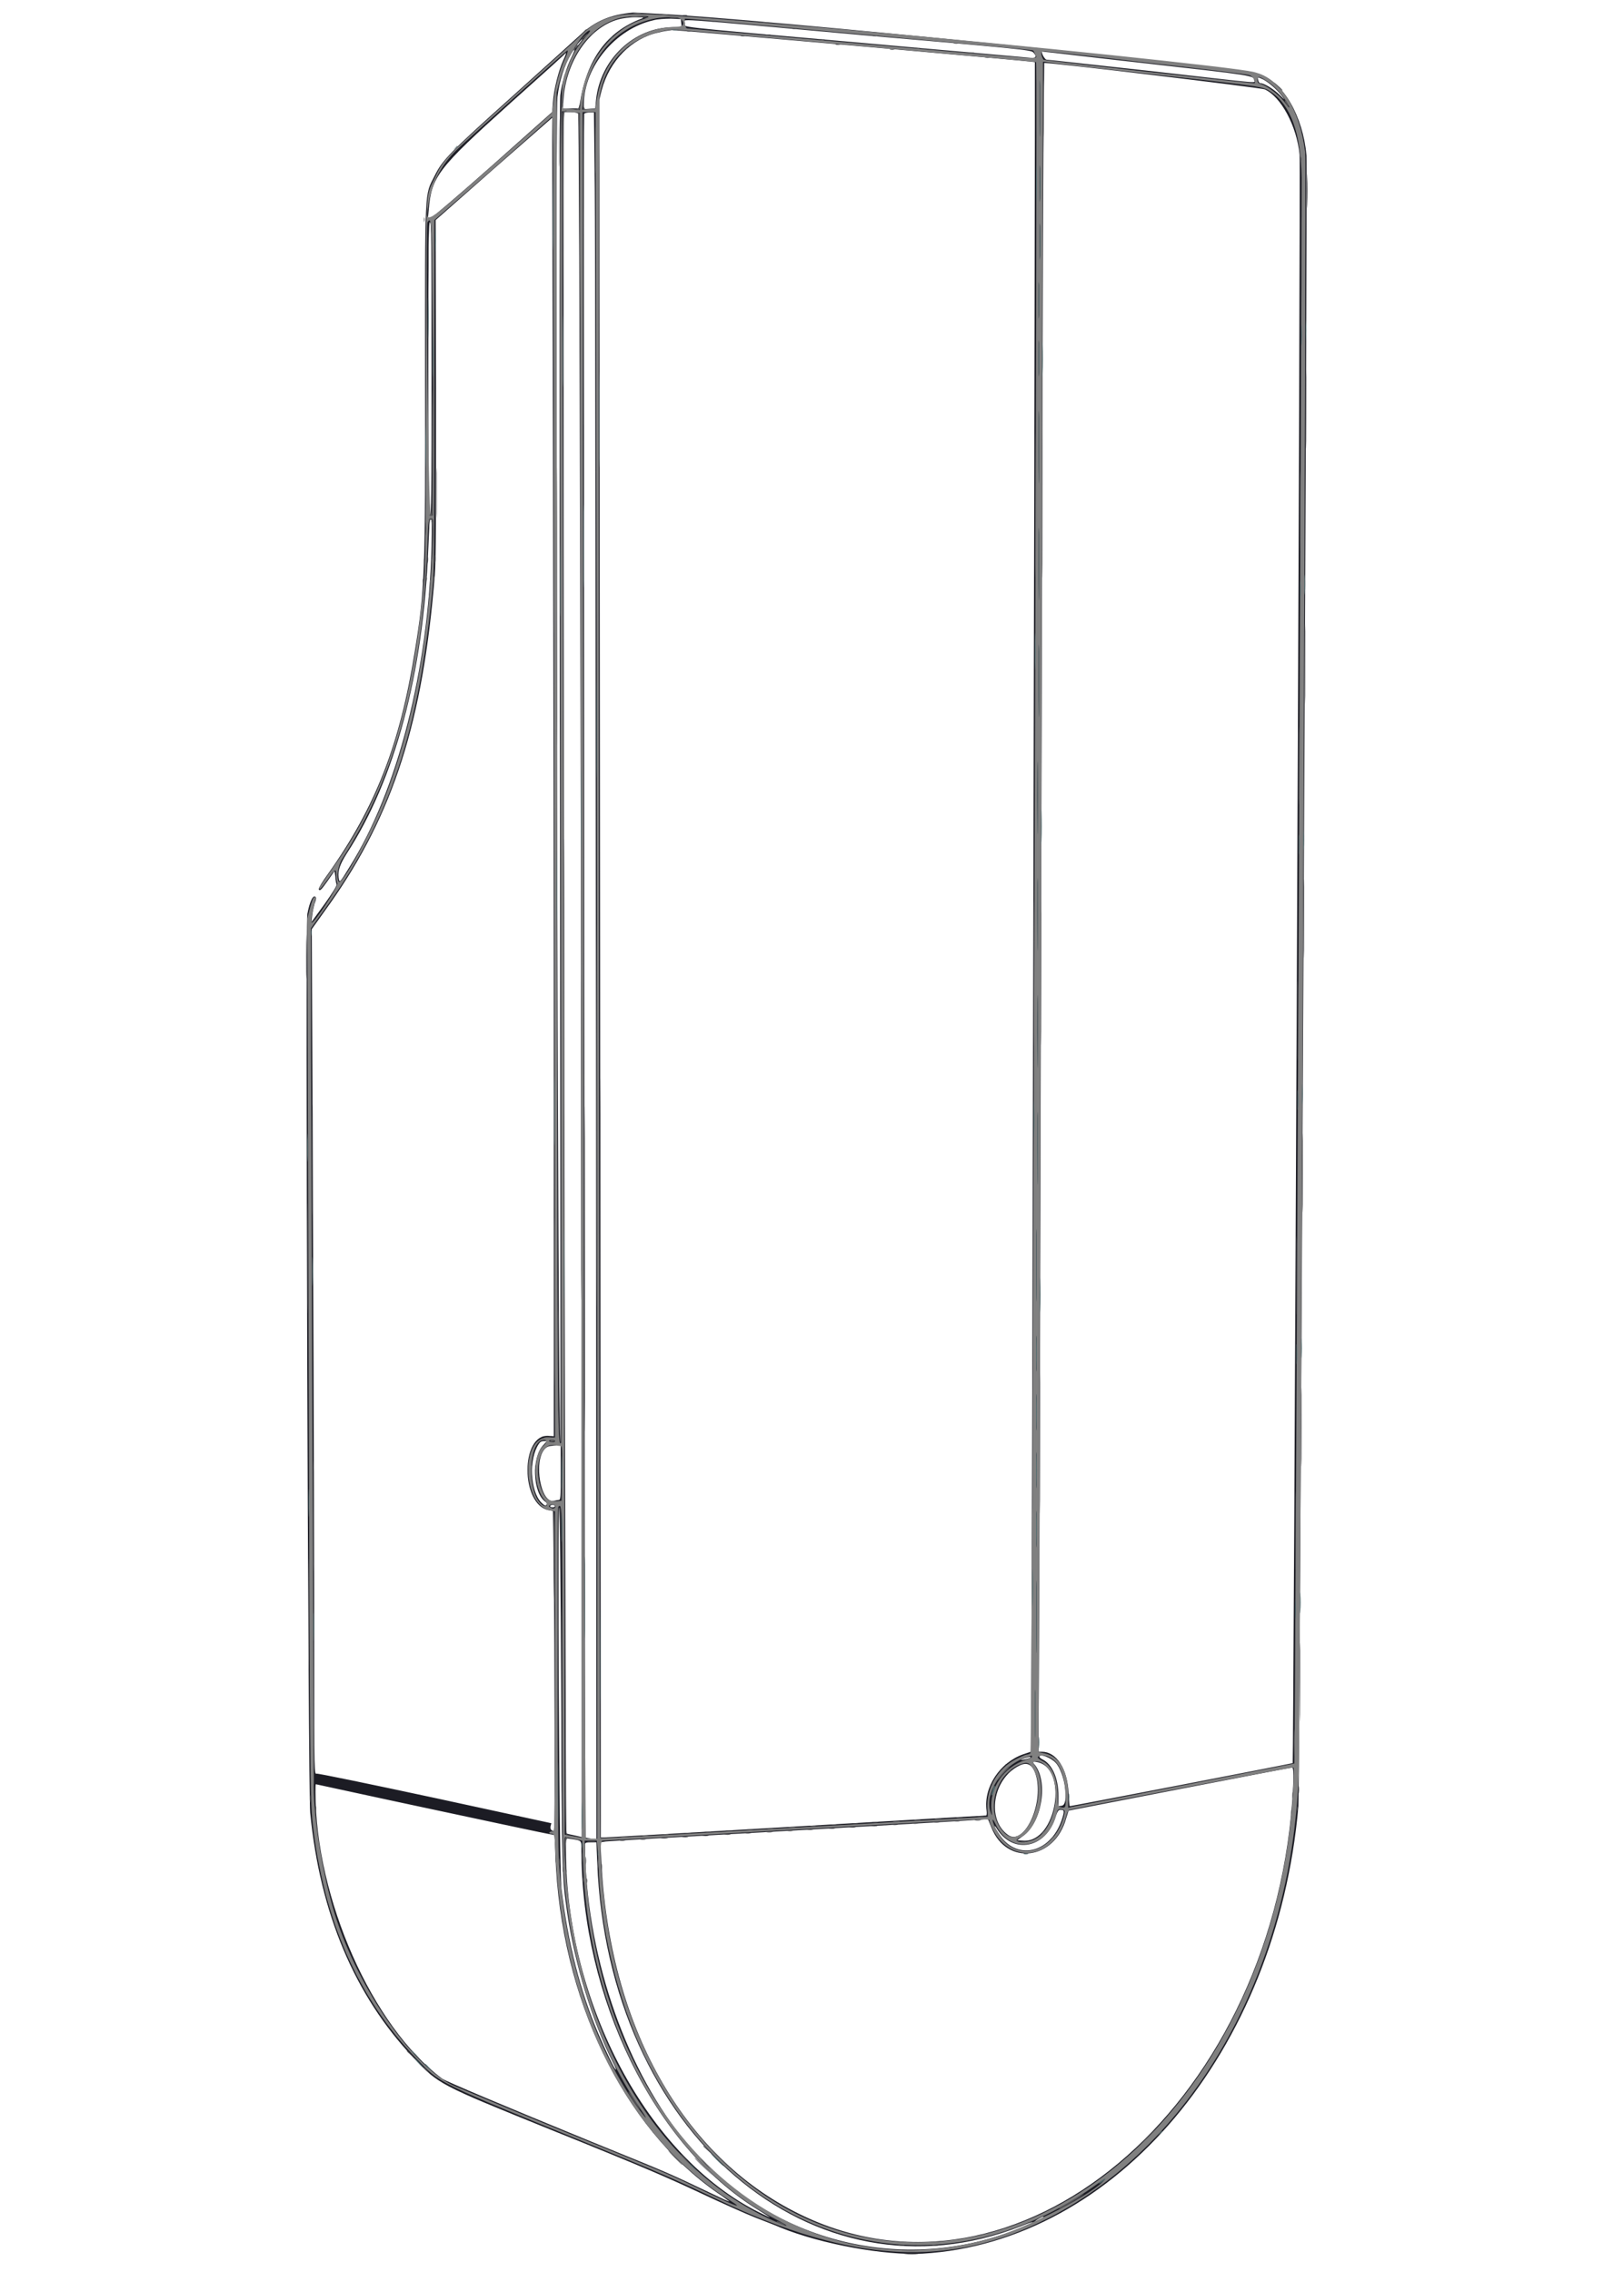 <?xml version="1.0" encoding="utf-8"?>
<!-- Generator: Adobe Illustrator 19.0.0, SVG Export Plug-In . SVG Version: 6.00 Build 0)  -->
<svg version="1.1" id="svg" xmlns="http://www.w3.org/2000/svg" xmlns:xlink="http://www.w3.org/1999/xlink" x="0px" y="0px"
	 viewBox="-105 117.5 400 559.5" style="enable-background:new -105 117.5 400 559.5;" xml:space="preserve">
<style type="text/css">
	.st0{fill:#1C1C24;}
	.st1{fill:#808080;}
	.st2{fill:#506C6F;}
	.st3{fill:#57575A;}
</style>
<g id="svgg">
	<path id="path0" class="st0" d="M57.1,120.9c24.5,1.2,143.2,13.1,148.1,14.8c5.9,2.1,10.7,10.3,11.6,20.1
		c0.3,3.5-1.7,402.4-2,406.6c-5.3,60.2-44.9,107.3-92.6,110.1c-9.2,0.5-24.8-2.3-34.9-6.4c-1.1-0.5-4-1.6-6.3-2.5
		c-2.3-0.9-8.3-3.6-13.2-5.9c-8.1-3.8-13.5-6.2-37.1-15.7C2.8,630.7,3.2,630.9-3.2,624.2c-14.4-15.2-23-35.5-25.4-60.3
		c-0.5-5.2-1.2-218.6-0.7-221.3c0.6-3.2,1.5-5,2.1-4.1c0.1,0.1,0,0.8-0.3,1.5c-0.2,0.7-0.5,2-0.6,2.9l-0.2,1.7l3.2-4.4
		c2-2.8,3.1-4.6,3-4.9c-0.1-0.3-0.3-1.1-0.3-1.9l-0.2-1.4l-1.6,2.3c-1.7,2.4-2,2.7-2.3,2.2c-0.1-0.2,0.9-1.9,2.3-3.8
		c11.7-16.5,17.7-31.8,21.4-55c2.4-14.8,2.6-18.9,2.5-67.4c0-47.7-0.2-44.4,2.4-49.6c1.9-3.8,3.6-5.6,19-19.4c8-7.2,15.5-14,16.6-15
		c3.8-3.6,7.6-5.2,13.2-5.7C51,120.6,53.8,120.7,57.1,120.9 M47.2,122.3c-7.1,2-12.7,10.2-13.4,19.5l-0.2,2.4h2h2l0.2-1.1
		c1.7-11,6.7-17.8,15.2-21C54.8,121.5,49.6,121.6,47.2,122.3 M55.9,122.5c-9.3,2.1-17,11.4-17.1,20.6l0,1.3l1.4-0.1l1.4-0.1l0.2-2
		c1-10.1,9.4-18,19-18h2.1l-0.1-1l-0.1-1l-2.5-0.1C58.8,122.1,56.9,122.2,55.9,122.5 M63.7,123.2c0,1.1-4.9,0.6,42.9,4.8
		c22.2,2,41,3.6,41.9,3.7c1.7,0.2,2-0.2,1-1.3c-0.5-0.6-3.4-0.9-42.6-4.3C58.3,121.7,63.7,122.1,63.7,123.2 M57.2,125.5
		c-6.6,1.4-12.1,7-14,14.2l-0.6,2.4l0.2,214L43,570h1c0.5,0,21.8-1.2,47.3-2.7c25.5-1.5,46.5-2.7,46.6-2.7c0.1,0,0.2-0.5,0.1-1.2
		c-0.8-5.8,3.3-11.9,9.1-13.9l1.8-0.6l0.1-11.4c0.2-32.9,1-404.6,0.9-404.7c-0.2-0.2-87.9-7.9-89.4-7.9
		C59.8,125,58.3,125.2,57.2,125.5 M37.9,127.6c-0.9,1-1.2,1.6-1.1,1.6c0.1,0,0.5-0.5,0.9-1C38.6,127.1,38.7,126.7,37.9,127.6
		 M35.7,130.7c-1.7,2.9-2.9,6.6-3.4,10.7c-0.6,4.7,0.1,331.8,0.7,331.2c0.1-0.1,0-74.2-0.1-164.8S32.8,142.2,33,141
		c0.3-2.9,1.5-6.9,2.8-9.5C36.9,129.2,36.9,128.8,35.7,130.7 M151.6,130.2c0,0.7,0.8,2,1.2,2c0.3,0,11.8,1.3,25.6,2.8
		c29.1,3.3,25.5,3,25.5,2.2c0-1.1-1-1.2-25.8-4c-13.5-1.5-25-2.9-25.5-2.9S151.6,130.1,151.6,130.2 M20.7,142.9
		C2.8,159,1.3,161,0.6,169.1l-0.2,2.2l0.8-0.2c0.4-0.1,7.3-6,15.3-13.1L31,145.1l0.2-2.5c0.2-3.1,1.4-7.7,2.5-10.2
		c0.5-1,0.8-1.9,0.7-1.9C34.3,130.7,28.2,136.2,20.7,142.9 M152,155.3c-0.1,12.3-0.3,86.1-0.5,164c-0.2,77.9-0.4,161.4-0.5,185.6
		l-0.2,44h0.8c3.6,0,6.3,4.1,6.6,10.2c0.1,1.8,0.2,3.2,0.3,3.2c0.4,0,54.8-10.5,54.9-10.6c0.2-0.2,2-393.9,1.7-396.1
		c-0.7-7.1-4.6-14.3-8.6-16.1c-1-0.4-51.7-6.5-54.3-6.5C152.2,133,152.1,143.1,152,155.3 M204.9,137.3c0.1,0.4,0.3,0.7,0.6,0.7
		c0.9,0,3.3,1.5,4.7,2.9c1.4,1.4,1.4,1.4,0.5,0.2c-1.3-1.7-3.1-3.2-4.5-4C204.7,136.4,204.7,136.4,204.9,137.3 M33.8,199.5
		c0,113.4,0.5,369.3,0.7,369.5c0.1,0.1,1,0.3,2,0.5l1.8,0.4l0-23.2c-0.1-216.9-0.6-401.1-0.9-401.3c-0.2-0.1-1.1-0.3-2-0.3l-1.6,0
		L33.8,199.5 M38.9,145.5c-0.2,0.3,0.1,424.2,0.3,424.5c0.1,0.1,0.7,0.2,1.4,0.3l1.3,0.1l-0.1-193.8c-0.1-106.6-0.2-202.3-0.3-212.6
		l-0.2-18.8h-1.1C39.7,145.2,39.1,145.3,38.9,145.5 M16.6,159.1L2.3,171.7l0.1,41.4c0,30.7,0,42.6-0.3,46
		c-2.9,36-10.2,58.8-25.8,80.9l-4.5,6.3l0.3,75.7c0.2,41.6,0.3,88.5,0.3,104.1c0,28.4,0,28.4,0.6,28.2c0.3-0.1,12.9,2.5,29.2,6
		l28.6,6.2l-0.2,0.8c-0.1,0.7,0.2,1.1,0.9,1.1c0.2,0,0.1-45.2-0.1-63.5l-0.2-15.3l-1.1-0.2c-6.9-1.4-6.9-18.8,0-18.3l1.3,0.1l0-79.2
		c0-43.6-0.1-116.7-0.2-162.4L31,146.5L16.6,159.1 M0.5,208.2c0,31.8,0.1,36,0.4,36s0.4-4.2,0.4-36s-0.1-36-0.4-36
		S0.5,176.4,0.5,208.2 M0.8,245.5c0,0-0.1,3.1-0.3,6.9c-1.2,31-8.2,57-20.1,75.3c-1.7,2.7-2.2,4.2-2,5.9c0.2,1.4,0.2,1.5,2.7-2.6
		C-7.1,312.2,0.5,282.6,1.3,252c0.1-4.9,0.1-6.6-0.2-6.6C1,245.4,0.8,245.5,0.8,245.5 M27.7,473.1c-2.5,3.7-2.1,11.6,0.6,14.4
		c0.8,0.8,1.1,0.9,1.3,0.6c0.2-0.3,0.1-0.5-0.3-0.8c-3.1-2.2-3.4-10.9-0.5-13.9l0.9-1h-0.8C28.4,472.4,28,472.6,27.7,473.1
		 M29.2,474.3c-2.9,3.1-1,13.7,2.3,12.8c0.3-0.1,0.9-0.2,1.1-0.2c0.5,0,0.5-0.5,0.5-6.7v-6.7h-1.6C30.2,473.6,29.8,473.7,29.2,474.3
		 M30.5,488.4c0,0.2,0.3,0.3,0.6,0.3c0.3,0,0.6-0.1,0.6-0.3c0-0.2-0.3-0.3-0.6-0.3C30.8,488.1,30.5,488.2,30.5,488.4 M32.8,488.7
		c-0.5,1-0.1,89.4,0.5,94c1.6,13.3,4.6,25.2,9.1,35.7c1.9,4.4,4,8.8,4.3,8.8c0.1,0-0.2-0.8-0.7-1.7c-5.2-10.4-9.4-24.2-11.3-37
		c-1.3-9.1-1.3-9.1-1.5-55.5C33.1,508.4,32.9,488.5,32.8,488.7 M151,550.1c0,0.2,0.4,0.5,0.8,0.7c2.4,1.2,3.9,4.7,3.9,9v2.5l0.8-0.1
		c1.9-0.2,0.8-8.2-1.5-10.6C153.8,550.3,151,549.3,151,550.1 M147.4,550.5c-0.5,0.2-0.9,0.3-0.9,0.4c0.2,0.1,2.3-0.4,2.3-0.6
		C148.9,550.1,148.6,550.1,147.4,550.5 M149.7,551.9c3.6,4.1,2,14.5-2.8,17.8l-1.4,1l1.6,0.1c8.2,0.5,11.2-18.2,3.1-19.4l-1.1-0.2
		L149.7,551.9 M146.1,552.3c-6.6,3.2-8.2,13.3-2.8,17.1c3.7,2.6,8.4-6.5,7.1-13.7C149.7,552.3,148.3,551.2,146.1,552.3 M185.5,558.1
		c-15,2.9-27.3,5.3-27.3,5.3c0,0-0.3,0.9-0.6,1.9c-2.8,10.3-14.6,11.8-18.4,2.3l-0.9-2.2l-1.5,0.2c-0.8,0.1-21.7,1.3-46.4,2.7
		c-24.7,1.4-45.5,2.6-46.2,2.7l-1.3,0.2l0.2,4.4c1.9,40.6,20,73,48.7,87.1c53.5,26.4,115.9-25.8,121.5-101.8
		c0.4-5.7,0.4-8.2-0.1-8.1C213,552.8,200.5,555.2,185.5,558.1 M-27.3,558.8c0,26.2,14,57.8,31.2,70.6c1,0.7,15,6.6,36.7,15.5
		c20.4,8.3,18.5,7.5,30.1,13c2.3,1.1,4,1.9,3.9,1.7c-0.2-0.1-1.4-1.1-2.8-2c-23.4-16.2-38.7-48-40-83.1l-0.2-5.1l-1.2-0.2
		c-0.7-0.1-13.9-2.9-29.3-6.2c-15.5-3.3-28.2-6.1-28.3-6.1C-27.3,556.9-27.3,557.8-27.3,558.8 M155,564.9
		c-2.3,7.8-10.5,9.4-14.5,2.9c-0.3-0.5-0.5-0.7-0.5-0.5c0,0.2,0.6,1.2,1.3,2.2c4.5,6.5,12.9,4.1,15.4-4.4c0.5-1.7,0.4-1.9-0.5-1.9
		C155.7,563.2,155.5,563.5,155,564.9 M34.4,573.1c0,37.8,20.2,75.6,47.5,89.2c3.7,1.8,3.6,1.8-0.2-0.6C56.1,646,38.2,609.4,38.2,573
		c0-2.3,0.1-2.2-2.4-2.6l-1.4-0.2L34.4,573.1 M39.1,571.7c0.1,26.1,9.3,53.9,23.9,72.2c20.4,25.6,54.2,34.5,84,22
		c3.3-1.4,3-1.6-0.4-0.2c-51.4,20.2-101.9-23.1-104.5-89.5l-0.2-5h-1.4C39.4,571.2,39.1,571.3,39.1,571.7 M150.7,664
		c-0.6,0.3-0.9,0.6-0.7,0.6s0.8-0.3,1.3-0.6c0.6-0.3,0.9-0.6,0.7-0.6S151.2,663.7,150.7,664"/>
	<path id="path1" class="st1" d="M46.8,121.4c-3.3,0.7-5.8,2-8.4,4.5c-1.1,1.1-8.1,7.3-15.4,13.9c-18.5,16.6-18.8,16.9-21,21.7
		c-2.3,4.9-2.1,0.8-2.1,50.2c0,33.7-0.1,45.2-0.4,48.4c-3,32.1-9.2,52.2-22.1,70.5c-2.1,3-3.8,5.5-3.8,5.6c0,0.6,0.6,0,2.1-2.1
		c1.9-2.7,2.1-2.8,2.1-1.1c0,0.7,0.1,1.6,0.3,2c0.3,0.7-5.6,9.7-6.3,9.7c-0.3,0,0-2.3,0.6-4.4c0.2-0.9,0.4-1.7,0.3-1.8
		c-0.4-0.4-0.8,0.5-1.4,2.8l-0.6,2.4l0.3,99.7c0.3,111.3,0.4,117.2,1,123c2.6,23.6,11.2,43.2,25.5,58c6.2,6.4,4.1,5.4,46.1,22.5
		c13.9,5.7,16.8,6.9,28.4,12.4c33,15.6,56.9,16.9,81.3,4.4c36.4-18.6,60.6-62.3,61.6-111.2c0.4-20.1,1.9-394.7,1.6-397.3
		c-1.3-10.8-6.1-18.4-12.8-20c-4.6-1.1-55.9-6.5-98-10.2C56.7,120.8,51.3,120.4,46.8,121.4 M54.7,121.7c-0.2,0.1-0.8,0.4-1.5,0.6
		c-7.8,2.4-14.3,11.1-15.2,20.3l-0.2,2l-1.5-0.2c-0.8-0.1-1.8-0.2-2.2-0.2c-0.7,0-0.7,0-0.5-2.2c0.9-10.2,6.5-18.1,14.2-20.1
		C50,121.5,55.2,121.2,54.7,121.7 M62.7,122.2c1.1,1.1,0.6,1.9-1.1,1.9c-9.9,0.1-17.7,7-19.5,17.3l-0.5,2.9l-1.6,0.1l-1.6,0.1
		l0.2-1.9c1.2-11,8.7-19.2,18.7-20.7C60.1,121.6,62.2,121.7,62.7,122.2 M106.5,125.9c23.4,2.1,42.8,3.9,42.9,4
		c0.2,0.1,0.4,0.6,0.6,1.1c0.4,1.2,4.4,1.4-43.5-2.8c-23-2-42-3.7-42.2-3.7c-0.3,0-0.5-0.4-0.6-1.2c-0.1-0.7,0-1.2,0-1.2
		C63.8,122,83.1,123.8,106.5,125.9 M105.5,128.7c24.5,2.2,44.6,4,44.7,4.1c0.4,0.4-1,416.3-1.4,416.5c-0.2,0.1-0.6,0.3-0.9,0.3
		c-0.3,0-1.4,0.5-2.6,1.1c-4.6,2.3-7.4,7.2-7.1,12.3l0.1,1.9l-47.6,2.7c-26.2,1.5-47.7,2.7-47.8,2.6c-0.3-0.3-0.6-426.2-0.3-428.5
		c1.4-9.5,8-15.7,17.9-16.9C60.8,124.7,81,126.5,105.5,128.7 M39.2,126.6c-1.9,2.2-3.3,4.4-4.4,7.6c-2.1,5.5-1.9-9.6-1.7,173.1
		c0.1,90.9,0.2,165.3,0.1,165.5c-0.9,1.2-0.9-0.9-1-166.4l-0.1-166.1l0.7-2.7c1.2-4.9,5.9-12.6,7.5-12.6
		C40.5,125,40,125.7,39.2,126.6 M34.1,132.1c-1.3,2.8-2.4,6.8-2.7,10.1c-0.2,1.8-0.4,3.1-0.7,3.3c-0.2,0.2-6.8,6.1-14.7,13
		c-16.9,14.9-16.4,14.6-15.4,8.9c0.9-5.1,3.1-9.3,6.9-13c2.9-2.8,27.2-24.6,27.3-24.5C34.9,130.2,34.6,131.1,34.1,132.1
		 M177.1,132.9c13.6,1.5,25.2,2.9,25.6,3.1c0.8,0.2,1.7,1.6,1.3,2c-0.1,0.1-51.9-5.6-52-5.8c-0.6-1.1-0.7-2-0.2-2
		C152.1,130,163.5,131.3,177.1,132.9 M179,135.8c27.7,3.1,27,3,29,4.3c4.9,3.3,7.4,10.1,7.6,21.2c0.1,7.2-1.6,390.3-1.8,390.5
		c0,0-12.2,2.4-27.1,5.3c-14.8,2.9-27.3,5.3-27.8,5.4l-0.8,0.2l0-2.9c0-6-2-9.7-5.8-10.5l-1.5-0.3l0.1-27.7
		c0.3-97.3,1-374.9,1-381.1l0-7.5l0.8,0.1C153.1,132.9,165,134.3,179,135.8 M151.2,149.9c0,3-0.1,0.5-0.1-5.7c0-6.2,0-8.7,0.1-5.5
		C151.2,141.7,151.2,146.8,151.2,149.9 M207.5,137.8c1.5,1,3.4,3.1,4.5,5c1,1.7,0.7,1.6-0.8-0.4c-1.3-1.7-4.2-3.8-5.6-4.2
		c-0.7-0.2-0.9-0.3-0.9-1.1C204.7,136.1,205.3,136.3,207.5,137.8 M37.8,145.3c0.1,0.1,0.6,424.5,0.5,424.7c0,0.1-1-0.1-2.1-0.3
		l-2.1-0.4L34,442.8c-0.1-69.6-0.3-165.1-0.4-212.2l-0.2-85.7l2.2,0.2C36.8,145.2,37.8,145.3,37.8,145.3 M41.9,244.9
		c0.1,54.9,0.2,150.5,0.2,212.6v112.8h-1.4h-1.4L39,526.9c-0.1-23.9-0.3-119.5-0.3-212.6l-0.2-169.2h1.6h1.6L41.9,244.9 M31.5,315.8
		l0.2,155.7h-1.8c-6.8,0-6.2,16.8,0.7,18l1.1,0.2v39.4c0,38.8,0,39.4-0.6,39.4c-0.3,0-0.7,0.1-0.8,0.3c-0.1,0.2,0.1,0.3,0.4,0.3
		c0.9,0,0.9-0.1,1.2,6.3c2.1,37.6,17.9,68.5,43.2,84.2c3,1.9,1.3,1.3-5.6-2c-9.7-4.7-9.7-4.6-24.3-10.6c-11.4-4.6-24.2-9.9-38-15.7
		c-10.1-4.2-23.9-23.8-29.7-42.3c-3.1-9.9-5.5-25.1-5.2-33.1c0-0.7-0.1-34.5-0.3-75.2c-0.2-40.7-0.3-87.7-0.4-104.3l0-30.3l4.1-5.7
		c15.4-21.5,22.4-42.5,25.8-77.7c0.5-4.6,0.5-9.8,0.5-48.1l0-42.9L16.6,159L31,146.2l0.2,7C31.3,157,31.4,230.2,31.5,315.8
		 M151.2,166.3c-0.1,2-0.1,0.4-0.1-3.6c0-4,0-5.6,0.1-3.6C151.2,161,151.2,164.3,151.2,166.3 M151.2,180.5c-0.1,2-0.1,0.4-0.1-3.5
		s0-5.6,0.1-3.7C151.2,175.3,151.2,178.5,151.2,180.5 M1.5,191.1c0.4,37.6,0.3,53.5-0.4,53.5c-0.6,0-1.3-71.5-0.8-72.4
		C1.3,170.8,1.3,171.9,1.5,191.1 M150.9,195.1c-0.1,2-0.1,0.4-0.1-3.6c0-4,0-5.6,0.1-3.6C150.9,189.8,150.9,193.1,150.9,195.1
		 M150.9,209.3c-0.1,2-0.1,0.4-0.1-3.5c0-3.9,0-5.6,0.1-3.7C150.9,204.1,150.9,207.3,150.9,209.3 M150.9,234.8c0,4-0.1,0.7-0.1-7.2
		c0-7.9,0-11.2,0.1-7.2C150.9,224.4,150.9,230.9,150.9,234.8 M150.9,263.6c0,4-0.1,0.7-0.1-7.2c0-7.9,0-11.2,0.1-7.2
		C150.9,253.2,150.9,259.7,150.9,263.6 M1.6,250.7c-0.9,24.2-4.9,45.8-12,63.6c-3.5,8.8-10.5,21.5-11.2,20.3
		c-0.6-1.1-0.1-4.1,0.9-5.6c13.3-20.7,20-45.5,21-77.9c0.2-5.6,0.2-5.9,0.8-5.9C1.8,245.1,1.8,245.3,1.6,250.7 M150.9,292.4
		c0,4-0.1,0.7-0.1-7.2c0-7.9,0-11.2,0.1-7.2C150.9,282,150.9,288.4,150.9,292.4 M150.6,321.2c0,4-0.1,0.7-0.1-7.2
		c0-7.9,0-11.2,0.1-7.2S150.6,317.2,150.6,321.2 M150.6,349.9c0,4-0.1,0.7-0.1-7.2c0-7.9,0-11.2,0.1-7.2
		C150.6,339.5,150.6,346,150.6,349.9 M150.6,378.7c0,4-0.1,0.7-0.1-7.2c0-7.9,0-11.2,0.1-7.2S150.6,374.8,150.6,378.7 M150.6,407.5
		c0,4-0.1,0.7-0.1-7.2c0-7.9,0-11.2,0.1-7.2C150.6,397.1,150.6,403.5,150.6,407.5 M150.3,436.3c0,4-0.1,0.7-0.1-7.2
		c0-7.9,0-11.1,0.1-7.2C150.3,425.8,150.3,432.3,150.3,436.3 M150.3,454.4c-0.1,2-0.1,0.4-0.1-3.5s0-5.6,0.1-3.7
		C150.3,449.1,150.3,452.3,150.3,454.4 M150.3,468.9c-0.1,2-0.1,0.4-0.1-3.6c0-4,0-5.6,0.1-3.6C150.3,463.6,150.3,466.9,150.3,468.9
		 M29.6,472.5c0,0.2-0.4,0.8-0.9,1.2c-2.6,2.5-2.3,10.3,0.5,13.3c0.9,0.9,0.6,1.8-0.5,1.2c-4-2.5-3.7-16.1,0.3-16.1
		C29.4,472.1,29.6,472.3,29.6,472.5 M31.7,472.4c0,0.2-0.3,0.3-0.6,0.3c-0.3,0-0.7-0.1-0.8-0.3c-0.1-0.2,0.1-0.3,0.6-0.3
		C31.4,472.1,31.7,472.2,31.7,472.4 M150.3,483.1c-0.1,2-0.1,0.4-0.1-3.5c0-3.9,0-5.6,0.1-3.7C150.3,477.9,150.3,481.1,150.3,483.1
		 M33,473.6c0.5,0,0.5,0.5,0.4,6.8l-0.1,6.7l-1.3,0.1c-1.7,0.1-2.6-0.5-3.5-2.6c-2.2-4.9-0.5-11.8,2.9-11.2
		C32,473.5,32.7,473.6,33,473.6 M150.3,497.7c-0.1,2-0.1,0.4-0.1-3.6c0-4,0-5.6,0.1-3.6C150.3,492.4,150.3,495.7,150.3,497.7
		 M31.8,488.6c-0.2,0.5-0.7,0.5-1.3,0.1c-0.4-0.2-0.4-0.3,0-0.6C31,487.8,32,488.1,31.8,488.6 M33.5,531.5c0,27.1,0.1,44.6,0.3,47.1
		c1.7,22.1,8.2,42.3,18.7,57.9c2.1,3.1,2.1,3.4,0,0.6c-11.5-15.8-18.8-38.9-19.9-62.7c-0.3-6.8-0.4-85.4-0.1-85.8
		C33.5,487.6,33.5,487.5,33.5,531.5 M150.3,522.9c0,4-0.1,0.7-0.1-7.2c0-7.9,0-11.2,0.1-7.2C150.3,512.5,150.3,518.9,150.3,522.9
		 M150,544.2c0,2.7-0.1,0.6-0.1-4.7c0-5.2,0-7.4,0.1-4.8C150,537.3,150,541.6,150,544.2 M149.2,550.1c0,0.2-0.7,0.5-1.6,0.8
		c-5.4,1.8-9,7-8.4,12.4c0.2,1.4,0.1,1.5-0.2,0.5c-1.6-4.6,2.8-11.5,8.5-13.4C149.3,549.7,149.2,549.8,149.2,550.1 M153.6,550.3
		c2.3,1.2,3.6,4.2,3.8,9c0.2,3.5,0.1,3.6-1.3,3.2c-0.5-0.1-0.6-0.4-0.6-2.6c0-4.4-1.4-7.6-3.7-8.7c-0.6-0.3-1.2-0.7-1.2-0.9
		C150.7,549.7,152.6,549.7,153.6,550.3 M151.9,551.8c5.4,3.8,3.4,17.1-2.9,19c-2.6,0.8-4.9,0.1-2.7-0.8c2.3-0.9,4.6-5,5-8.7
		c0.5-4-0.1-7.2-1.6-9.3C149,551.1,150.7,551,151.9,551.8 M149.4,553c4.2,6.4-2.1,20.8-7,15.9c-4.6-4.6-2.8-13.5,3.2-16.6
		C147.9,551.3,148.4,551.4,149.4,553 M213.5,558.6c-3.9,68.5-54.3,120.5-106.3,109.7c-30.3-6.3-54.1-34-61.7-71.8
		c-2-10-3.3-25.7-2.1-25.7c0.3,0,21.3-1.2,46.8-2.7c52.6-3,48.3-2.8,48.5-2.1c3.7,11,16,10.2,18.9-1.2c0.2-0.9,0.6-1.6,0.8-1.6
		c7.2-1.5,55.1-10.6,55.2-10.4C213.8,552.9,213.7,555.5,213.5,558.6 M157.2,563.4c0.1,0.1,0,0.7-0.2,1.5
		c-2.1,7.9-10.1,11.1-14.8,5.9c-1.3-1.4-2.7-4.2-2.7-5.1c0-0.3,0.3,0.2,0.7,1c3.6,7.9,13.2,6.1,15.1-2.8
		C155.4,562.9,156.4,562.7,157.2,563.4 M36.6,570.4l1.8,0.4l0.2,5.3C40,615,59,650.1,86,664c3.9,2,3.5,2.2-0.7,0.3
		c-29.7-13.4-49.2-47.7-51.2-90c-0.2-3.7-0.1-4.4,0.2-4.4C34.6,570,35.6,570.2,36.6,570.4 M42.2,573c0.1,1.2,0.2,3.9,0.3,6
		c0.7,15.7,5.6,34.4,12.7,47.6c23.6,44.7,71.2,57,110.4,28.5c1-0.7,1.7-1.1,1.6-1c-2,3.2-19.1,12.1-28.4,14.7
		c-51.1,14.5-97.3-28.5-99.6-92.9l-0.2-5.1h1.5H42L42.2,573"/>
	<path id="path3" class="st2" d="M60.7,124.9c0.4,0.1,0.9,0.1,1.2,0c0.3-0.1,0-0.1-0.7-0.1C60.6,124.8,60.3,124.8,60.7,124.9
		 M44.7,127.6l-1,1.1L44.7,127.6c1.1-0.9,1.3-1.1,1.1-1.1C45.8,126.5,45.3,127,44.7,127.6 M151.1,144.1c0,6.2,0,8.8,0.1,5.7
		c0-3,0-8.1,0-11.3C151.1,135.4,151.1,137.9,151.1,144.1 M6.6,154.4l-0.9,1L6.6,154.4c1-0.7,1.2-1,1-1
		C7.5,153.5,7.1,153.9,6.6,154.4 M150.2,162.7c0,4,0,5.6,0.1,3.6c0.1-2,0.1-5.3,0-7.3C150.2,157,150.2,158.7,150.2,162.7
		 M151.1,162.7c0,4,0,5.6,0.1,3.6c0.1-2,0.1-5.3,0-7.3C151.1,157,151.1,158.7,151.1,162.7 M31.2,170.4c0,7.8,0,10.9,0.1,7
		s0-10.2,0-14.1C31.3,159.5,31.2,162.6,31.2,170.4 M151.1,177.1c0,3.9,0,5.5,0.1,3.5c0.1-2,0.1-5.2,0-7.1
		C151.1,171.5,151.1,173.1,151.1,177.1 M2.2,176.6c0,2.7,0,3.8,0.1,2.4c0.1-1.3,0.1-3.5,0-4.9C2.2,172.8,2.2,173.9,2.2,176.6
		 M150.8,191.4c0,4,0,5.6,0.1,3.6c0.1-2,0.1-5.3,0-7.3C150.8,185.8,150.8,187.5,150.8,191.4 M0.4,195.9c0,4.5,0,6.3,0.1,4.1
		c0.1-2.2,0.1-5.9,0-8.2C0.4,189.6,0.4,191.4,0.4,195.9 M33.6,204.1c0,7.8,0,11,0.1,7c0-4,0-10.4,0-14.2
		C33.7,193,33.6,196.2,33.6,204.1 M216.6,198.9c0,2.2,0,3.1,0.1,2c0.1-1.1,0.1-2.9,0-4C216.7,195.8,216.6,196.7,216.6,198.9
		 M215.5,200.1c0,2.2,0,3.1,0.1,2c0.1-1.1,0.1-2.9,0-4C215.5,196.9,215.5,197.8,215.5,200.1 M1.6,205.4c0,4.5,0,6.3,0.1,4.1
		c0.1-2.2,0.1-5.9,0-8.2C1.6,199.1,1.6,200.9,1.6,205.4 M150.8,205.8c0,3.9,0,5.5,0.1,3.5c0.1-2,0.1-5.2,0-7.1
		C150.8,200.3,150.8,201.9,150.8,205.8 M151.7,206c0,4,0,5.6,0.1,3.6c0.1-2,0.1-5.3,0-7.3C151.7,200.4,151.7,202,151.7,206
		 M42.5,220.8c0,10.5,0,14.8,0.1,9.6c0-5.3,0-13.9,0-19.1C42.6,206,42.5,210.3,42.5,220.8 M150.8,227.6c0,7.9,0,11.2,0.1,7.2
		c0-4,0-10.4,0-14.4C150.8,216.5,150.8,219.7,150.8,227.6 M-0.2,227.6c0,4.5,0,6.3,0.1,4.1c0.1-2.2,0.1-5.9,0-8.2
		C-0.2,221.3-0.2,223.2-0.2,227.6 M38.7,252c0,9.1,0,12.8,0.1,8.2c0-4.5,0-11.9,0-16.5C38.7,239.2,38.7,242.9,38.7,252 M150.8,256.4
		c0,7.9,0,11.2,0.1,7.2c0-4,0-10.4,0-14.4C150.8,245.3,150.8,248.5,150.8,256.4 M33,260.6c0,7.8,0,10.9,0.1,7c0-3.9,0-10.2,0-14.1
		C33.1,249.7,33,252.8,33,260.6 M216.3,261.5c0,2.2,0,3.1,0.1,2s0.1-2.9,0-4S216.3,259.3,216.3,261.5 M215.2,262.9
		c0,2.2,0,3.1,0.1,2c0.1-1.1,0.1-2.9,0-4C215.2,259.8,215.2,260.7,215.2,262.9 M149.9,277.9c0,4.1,0,5.8,0.1,3.8
		c0.1-2,0.1-5.3,0-7.4C149.9,272.2,149.9,273.8,149.9,277.9 M150.8,285.2c0,7.9,0,11.2,0.1,7.2c0-4,0-10.4,0-14.4
		C150.8,274,150.8,277.3,150.8,285.2 M41.9,297.2c0,10.6,0,14.9,0.1,9.5c0-5.4,0-14,0-19.3C42,282.2,41.9,286.6,41.9,297.2
		 M150.5,314c0,7.9,0,11.2,0.1,7.2c0-4,0-10.4,0-14.4S150.5,306.1,150.5,314 M38.1,316.8c0,9,0,12.7,0.1,8.3c0-4.4,0-11.8,0-16.3
		C38.1,304.2,38.1,307.8,38.1,316.8 M151.4,321.1c0,4,0,5.6,0.1,3.6s0.1-5.3,0-7.3C151.4,315.5,151.4,317.1,151.4,321.1 M216,324.4
		c0,2.2,0,3.1,0.1,2c0.1-1.1,0.1-2.9,0-4C216.1,321.3,216,322.2,216,324.4 M214.9,325.5c0,2.2,0,3.1,0.1,2c0.1-1.1,0.1-2.9,0-4
		C214.9,322.4,214.9,323.3,214.9,325.5 M32.1,335.8c0,7.7,0,10.8,0.1,7.1c0-3.8,0-10.1,0-13.9S32.1,328.1,32.1,335.8 M150.5,342.7
		c0,7.9,0,11.2,0.1,7.2c0-4,0-10.4,0-14.4C150.5,331.6,150.5,334.8,150.5,342.7 M-28.4,347.3c0,0.7,0.1,0.9,0.1,0.5
		c0.1-0.4,0.1-0.9,0-1.2C-28.4,346.4-28.5,346.7-28.4,347.3 M150.5,371.5c0,7.9,0,11.2,0.1,7.2c0-4,0-10.4,0-14.4
		S150.5,363.6,150.5,371.5 M31.5,391c0,7.7,0,10.8,0.1,7.1c0-3.8,0-10.1,0-13.9S31.5,383.3,31.5,391 M215.7,387c0,2.2,0,3.1,0.1,2
		c0.1-1.1,0.1-2.9,0-4C215.8,383.8,215.7,384.7,215.7,387 M214.6,388.4c0,2.2,0,3.1,0.1,2c0.1-1.1,0.1-2.9,0-4
		C214.6,385.3,214.6,386.2,214.6,388.4 M149.6,393.2c0,4,0,5.6,0.1,3.6c0.1-2,0.1-5.3,0-7.3C149.6,387.5,149.6,389.2,149.6,393.2
		 M150.5,400.3c0,7.9,0,11.2,0.1,7.2s0-10.4,0-14.4C150.5,389.2,150.5,392.4,150.5,400.3 M-29.3,400.2c0,3.1,0,4.3,0.1,2.7
		c0.1-1.6,0.1-4.1,0-5.6C-29.2,395.7-29.3,397.1-29.3,400.2 M33.9,428.9c0,7.8,0,11,0.1,7c0-4,0-10.4,0-14.2S33.9,421.1,33.9,428.9
		 M150.2,429.1c0,7.9,0,11.2,0.1,7.2c0-4,0-10.4,0-14.4C150.2,417.9,150.2,421.2,150.2,429.1 M-28.1,430.6c0,3.2,0,4.5,0.1,2.9
		c0.1-1.6,0.1-4.2,0-5.8C-28.1,426.1-28.1,427.4-28.1,430.6 M151.1,436.5c0,4,0,5.6,0.1,3.6c0.1-2,0.1-5.3,0-7.3
		C151.1,430.9,151.1,432.5,151.1,436.5 M150.2,450.9c0,3.9,0,5.5,0.1,3.5c0.1-2,0.1-5.2,0-7.1C150.2,445.3,150.2,447,150.2,450.9
		 M215.5,449.5c0,2.2,0,3.1,0.1,2c0.1-1.1,0.1-2.9,0-4C215.5,446.4,215.5,447.3,215.5,449.5 M214.3,451c0,2.2,0,3.1,0.1,2
		c0.1-1.1,0.1-2.9,0-4C214.3,447.9,214.3,448.8,214.3,451 M150.2,465.3c0,4,0,5.6,0.1,3.6c0.1-2,0.1-5.3,0-7.3
		C150.2,459.6,150.2,461.3,150.2,465.3 M150.2,479.7c0,3.9,0,5.5,0.1,3.5c0.1-2,0.1-5.2,0-7.1C150.2,474.1,150.2,475.7,150.2,479.7
		 M33.3,480.3c0,3.8,0,5.2,0.1,3.3c0.1-1.9,0.1-5,0-6.8C33.4,474.9,33.3,476.5,33.3,480.3 M-29,487.7c0,3.1,0,4.3,0.1,2.7
		c0.1-1.6,0.1-4.1,0-5.6C-29,483.3-29,484.6-29,487.7 M150.2,494c0,4,0,5.6,0.1,3.6c0.1-2,0.1-5.3,0-7.3
		C150.2,488.4,150.2,490.1,150.2,494 M33.3,493.9c0,3.1,0,4.3,0.1,2.7c0.1-1.6,0.1-4.1,0-5.6C33.3,489.5,33.3,490.8,33.3,493.9
		 M39,510.8c0,9,0,12.7,0.1,8.3c0-4.4,0-11.8,0-16.3C39,498.2,39,501.8,39,510.8 M149.3,508.4c0,4.1,0,5.8,0.1,3.8
		c0.1-2,0.1-5.3,0-7.4C149.3,502.7,149.3,504.4,149.3,508.4 M150.2,515.7c0,7.9,0,11.2,0.1,7.2c0-4,0-10.4,0-14.4
		C150.2,504.6,150.2,507.8,150.2,515.7 M42.8,525.3c0,10.6,0,14.9,0.1,9.5c0-5.4,0-14,0-19.3C42.9,510.4,42.8,514.7,42.8,525.3
		 M215.2,512.3c0,2.3,0,3.2,0.1,2c0.1-1.2,0.1-3.1,0-4.2C215.2,509,215.2,510,215.2,512.3 M214,513.9c0,2.2,0,3.1,0.1,2
		c0.1-1.1,0.1-2.9,0-4C214,510.8,214,511.7,214,513.9 M-27.8,518.2c0,3.1,0,4.3,0.1,2.7c0.1-1.6,0.1-4.1,0-5.6
		C-27.8,513.8-27.8,515.1-27.8,518.2 M149.9,539.6c0,5.2,0,7.3,0.1,4.7c0-2.7,0-6.9,0-9.5C149.9,532.2,149.9,534.4,149.9,539.6
		 M150.8,546.7c0,1.3,0.1,1.8,0.1,1.1c0.1-0.7,0.1-1.8,0-2.4C150.8,544.8,150.8,545.4,150.8,546.7 M32.4,558.9c0,6.5,0,9.2,0.1,5.8
		c0-3.3,0-8.7,0-11.9C32.5,549.6,32.4,552.3,32.4,558.9 M139.6,558c-0.1,0.4-0.3,1-0.4,1.3c-0.1,0.3-0.1,0.4,0.1,0.3
		c0.4-0.3,1-2.3,0.7-2.3C139.9,557.2,139.7,557.6,139.6,558 M158.2,560.1c0,0.8,0.1,1.1,0.1,0.7c0.1-0.5,0.1-1.1,0-1.5
		C158.2,558.9,158.2,559.2,158.2,560.1 M38.3,564.7c0,3,0,4.3,0.1,2.7c0.1-1.5,0.1-4,0-5.5C38.4,560.4,38.3,561.6,38.3,564.7
		 M38.3,571.9c0,0.7,0.1,0.9,0.1,0.5c0.1-0.4,0.1-0.9,0-1.2C38.4,571,38.3,571.3,38.3,571.9 M42.2,573.9c0,0.6,0.1,0.8,0.1,0.5
		c0.1-0.3,0.1-0.8,0-1C42.2,573,42.2,573.3,42.2,573.9 M147.2,574.1c0.3,0.1,0.8,0.1,1,0c0.3-0.1,0.1-0.1-0.5-0.1
		C147.1,573.9,146.9,574,147.2,574.1 M-3.6,622.6c0,0.1,0.4,0.5,1,1l1,0.9l-0.9-1C-3.4,622.6-3.6,622.4-3.6,622.6 M-2,625.5
		c0.6,0.7,1.2,1.2,1.3,1.2c0.1,0-0.4-0.5-1-1.2c-0.6-0.7-1.2-1.2-1.3-1.2C-3.1,624.3-2.6,624.8-2,625.5 M-0.3,625.9
		c0,0.1,0.4,0.5,1,1l1,0.9l-0.9-1C-0.1,625.8-0.3,625.6-0.3,625.9 M180.2,643.3l-0.9,1L180.2,643.3c0.6-0.4,1.1-0.8,1.1-0.9
		C181.2,642.2,181,642.4,180.2,643.3 M71.5,649.4c0.9,0.9,1.7,1.6,1.8,1.6c0.1,0-0.6-0.7-1.5-1.6c-0.9-0.9-1.7-1.6-1.8-1.6
		C69.9,647.7,70.6,648.5,71.5,649.4 M64.9,650.5c0,0.1,0.4,0.5,1,1l1,0.9l-0.9-1C65.2,650.5,64.9,650.3,64.9,650.5 M166.2,654.7
		c-0.6,0.5-0.7,0.6-0.3,0.5c0.6-0.3,1.6-1.2,1.3-1.2C167.2,654,166.7,654.3,166.2,654.7"/>
	<path id="path4" class="st3" d="M51.1,120.8c0.4,0.1,1.2,0.1,1.6,0c0.4-0.1,0.1-0.1-0.8-0.1C51,120.6,50.6,120.7,51.1,120.8
		 M57.9,121.1c0.4,0.1,1.2,0.1,1.6,0c0.4-0.1,0.1-0.1-0.8-0.1C57.8,120.9,57.4,121,57.9,121.1 M63.2,121.3c0.3,0.1,0.8,0.1,1,0
		c0.3-0.1,0.1-0.1-0.5-0.1C63.2,121.2,62.9,121.3,63.2,121.3 M50.4,121.6c1.1,0.2,4.1,0.3,4,0.1c-0.1-0.1-1.1-0.2-2.3-0.2
		C50.9,121.5,50.1,121.5,50.4,121.6 M60,121.9c0.4,0.1,1.2,0.1,1.6,0c0.4-0.1,0.1-0.1-0.8-0.1C59.9,121.8,59.5,121.9,60,121.9
		 M70.3,122.8c0.3,0.1,0.8,0.1,1,0c0.3-0.1,0.1-0.1-0.5-0.1C70.3,122.7,70.1,122.8,70.3,122.8 M83.1,123.1c0.3,0.1,0.8,0.1,1,0
		c0.3-0.1,0.1-0.1-0.5-0.1C83,123,82.8,123,83.1,123.1 M90.2,124.6c0.3,0.1,0.8,0.1,1,0c0.3-0.1,0.1-0.1-0.5-0.1
		C90.2,124.5,89.9,124.5,90.2,124.6 M38.1,126l-1.2,1.3L38.1,126c1.3-1,1.5-1.3,1.3-1.3C39.3,124.7,38.7,125.3,38.1,126 M64.1,125.2
		c0.3,0.1,0.8,0.1,1,0c0.3-0.1,0.1-0.1-0.5-0.1C64.1,125.1,63.8,125.1,64.1,125.2 M40.3,126.4l-1,1.1L40.3,126.4
		c1.1-0.9,1.3-1.1,1.1-1.1C41.3,125.3,40.8,125.8,40.3,126.4 M38.7,126.6c-0.6,0.6-0.7,0.8-0.3,0.5c0.6-0.3,1.5-1.2,1.3-1.3
		C39.6,125.8,39.2,126.1,38.7,126.6 M83.7,126.1c0.3,0.1,0.8,0.1,1,0c0.3-0.1,0.1-0.1-0.5-0.1C83.6,126,83.4,126,83.7,126.1
		 M77.5,126.4c0.3,0.1,0.8,0.1,1,0c0.3-0.1,0.1-0.1-0.5-0.1C77.4,126.3,77.2,126.3,77.5,126.4 M110.1,126.4c0.3,0.1,0.8,0.1,1,0
		c0.3-0.1,0.1-0.1-0.5-0.1C110,126.3,109.8,126.3,110.1,126.4 M97,127.3c0.3,0.1,0.8,0.1,1,0c0.3-0.1,0.1-0.1-0.5-0.1
		C97,127.1,96.8,127.2,97,127.3 M130,128.2c0.3,0.1,0.8,0.1,1,0c0.3-0.1,0.1-0.1-0.5-0.1C129.9,128,129.7,128.1,130,128.2
		 M36.9,128.6c-0.1,0.2-0.1,0.3,0,0.3c0.1,0,0,0.2-0.3,0.4c-0.4,0.3-0.5,0.5-0.2,0.6c0.2,0.2,0.3,0.1,0.2-0.1
		c-0.1-0.2,0-0.4,0.2-0.4c0.2-0.1,0.4-0.3,0.4-0.6C37.3,128.2,37.2,128.1,36.9,128.6 M100.9,128.5c0.3,0.1,0.8,0.1,1,0
		c0.3-0.1,0.1-0.1-0.5-0.1C100.8,128.3,100.6,128.4,100.9,128.5 M48.3,130.3l-1,1.1L48.3,130.3c1.1-0.9,1.3-1.1,1.1-1.1
		C49.4,129.1,48.9,129.7,48.3,130.3 M120.5,129.4c0.3,0.1,0.8,0.1,1,0c0.3-0.1,0.1-0.1-0.5-0.1C120.4,129.2,120.2,129.3,120.5,129.4
		 M114.2,129.7c0.3,0.1,0.8,0.1,1,0c0.3-0.1,0.1-0.1-0.5-0.1C114.2,129.5,114,129.6,114.2,129.7 M133.8,130.5c0.3,0.1,0.8,0.1,1,0
		c0.3-0.1,0.1-0.1-0.5-0.1C133.8,130.4,133.5,130.5,133.8,130.5 M137.7,131.7c0.3,0.1,0.8,0.1,1,0c0.3-0.1,0.1-0.1-0.5-0.1
		C137.6,131.6,137.4,131.7,137.7,131.7 M150.2,144.1c0,6.4,0,8.9,0.1,5.7c0-3.2,0-8.4,0-11.6C150.2,135.1,150.2,137.8,150.2,144.1
		 M152,144.1c0,6.2,0,8.8,0.1,5.7c0-3,0-8.1,0-11.3C152,135.4,152,137.9,152,144.1 M209.7,138.8c0.6,0.6,1.1,1,1.2,1
		c0.1,0-0.3-0.5-0.9-1s-1.1-1-1.2-1C208.8,137.8,209.1,138.2,209.7,138.8 M211.7,142.9c0.3,0.4,0.5,0.7,0.6,0.7c0.1,0,0-0.3-0.2-0.7
		c-0.2-0.4-0.5-0.7-0.6-0.7S211.4,142.5,211.7,142.9 M33.5,143.4c0,0.6,0.1,0.8,0.1,0.5c0.1-0.3,0.1-0.8,0-1
		C33.6,142.6,33.5,142.8,33.5,143.4 M38.6,143.5c0,0.5,0.2,0.9,0.5,1c0.3,0.1,0.3,0,0.1-0.1c-0.2-0.1-0.4-0.6-0.5-1
		C38.6,142.8,38.6,142.8,38.6,143.5 M32.7,152.6c0,5.3,0,7.5,0.1,4.8c0-2.7,0-7,0-9.6C32.8,145.1,32.7,147.3,32.7,152.6 M42.5,172.5
		c0,16.2,0,22.9,0.1,14.8c0-8.1,0-21.4,0-29.5C42.6,149.6,42.5,156.2,42.5,172.5 M37.6,143.8c0,0.2-0.3,0.5-0.7,0.6
		c-0.6,0.1-0.6,0.1,0.1,0.2c0.6,0,0.8-0.1,0.8-0.6c0-0.3-0.1-0.6-0.1-0.6C37.7,143.4,37.6,143.6,37.6,143.8 M33.6,145.2
		c-0.1,0.2-0.1,10.4-0.1,22.6l0.1,22.2l0.1-22.5c0.1-21.1,0.1-22.5,0.6-22.6c0.5-0.1,0.5-0.1,0-0.2C34,144.9,33.7,145,33.6,145.2
		 M37.3,145.4c0.3,0.2,0.4,6.5,0.4,29.3l0.1,29.1l0.1-29.3c0.1-27.7,0-29.3-0.4-29.3C37,145.2,37,145.2,37.3,145.4 M38.6,190.5
		c0,24.9,0.1,38,0.1,29c0.2-43.3,0.2-74.3,0-74.3C38.6,145.2,38.6,165.6,38.6,190.5 M41.6,154.5c0,5.2,0,7.3,0.1,4.7
		c0-2.7,0-6.9,0-9.5C41.7,147.1,41.6,149.3,41.6,154.5 M215.4,156.7c0,0.6,0.1,0.8,0.1,0.5c0.1-0.3,0.1-0.8,0-1
		C215.5,155.9,215.4,156.2,215.4,156.7 M216.9,164.6c0,3.8,0,5.2,0.1,3.3c0.1-1.9,0.1-5,0-6.8C217,159.3,216.9,160.8,216.9,164.6
		 M215.5,180.6c0,8.6,0,12.1,0.1,7.8c0-4.4,0-11.5,0-15.7C215.5,168.4,215.5,172,215.5,180.6 M-0.6,171.6c0,0.6,0.1,0.8,0.1,0.5
		c0.1-0.3,0.1-0.8,0-1C-0.5,170.8-0.6,171-0.6,171.6 M0.4,180c0,4.4,0,6.2,0.1,4.1c0.1-2.2,0.1-5.8,0-8C0.4,173.9,0.4,175.6,0.4,180
		 M31.3,239.4c0,30.3,0,42.8,0.1,27.7c0-15.1,0-40,0-55.2S31.3,209,31.3,239.4 M216.7,218.3c0,8.6,0,12.1,0.1,7.8
		c0-4.4,0-11.5,0-15.7C216.7,206.1,216.7,209.6,216.7,218.3 M32.1,266.8c0,30.4,0,42.9,0.1,27.7c0-15.2,0-40.1,0-55.3
		C32.2,223.9,32.1,236.4,32.1,266.8 M151.7,241.9c0,15.9,0,22.4,0.1,14.5c0-8,0-21,0-28.9C151.7,219.5,151.7,226,151.7,241.9
		 M1.4,228.8c0,14.4,0,15.4-0.5,15.5c-0.4,0.1-0.4,0.1,0.1,0.2l0.7,0V229c0-8.6-0.1-15.6-0.1-15.6C1.5,213.4,1.4,220.3,1.4,228.8
		 M149.9,242c0,15.8,0,22.3,0.1,14.3c0-8,0-20.9,0-28.8C150,219.7,149.9,226.2,149.9,242 M215.2,243.4c0,8.7,0,12.3,0.1,7.9
		c0-4.4,0-11.5,0-15.9C215.2,231.1,215.2,234.6,215.2,243.4 M2.5,238.9c0,5.5,0,7.7,0.1,5c0-2.7,0-7.2,0-9.9
		C2.5,231.2,2.5,233.4,2.5,238.9 M-0.2,240.3c0,2.6,0,3.6,0.1,2.3c0.1-1.4,0.1-3.5,0-4.7C-0.2,236.5-0.2,237.6-0.2,240.3
		 M-0.2,247.7c0,1.5,0,2.1,0.1,1.4c0.1-0.7,0.1-1.9,0-2.7S-0.2,246.2-0.2,247.7 M0.6,246.5l0.1,1.4l0.1-1.3c0.2-2.1,0.6-1.4,0.8,1.3
		l0.1,2.5l0-2.6c0-2.2-0.1-2.6-0.5-2.7C0.6,245.1,0.6,245.3,0.6,246.5 M0.3,255.2c0,0.9,0.1,1.3,0.1,0.8c0.1-0.4,0.1-1.2,0-1.6
		C0.4,254,0.3,254.3,0.3,255.2 M2.1,255.2c0,0.9,0.1,1.3,0.1,0.8c0.1-0.4,0.1-1.2,0-1.6C2.2,254,2.1,254.3,2.1,255.2 M-0.6,256
		c0,0.8,0.1,1.1,0.1,0.7c0.1-0.5,0.1-1.1,0-1.5C-0.5,254.8-0.6,255.2-0.6,256 M1.2,256c0,0.8,0.1,1.1,0.1,0.7c0.1-0.5,0.1-1.1,0-1.5
		C1.3,254.8,1.2,255.2,1.2,256 M0,260c0,0.6,0.1,0.8,0.1,0.5c0.1-0.3,0.1-0.8,0-1C0.1,259.2,0,259.4,0,260 M1.8,260.1
		c0,0.7,0.1,0.9,0.1,0.5c0.1-0.4,0.1-0.9,0-1.2C1.9,259.2,1.8,259.5,1.8,260.1 M-0.9,260.6c0,0.6,0.1,0.8,0.1,0.5
		c0.1-0.3,0.1-0.8,0-1C-0.8,259.8-0.9,260-0.9,260.6 M0.9,260.9c0,0.6,0.1,0.8,0.1,0.5c0.1-0.3,0.1-0.8,0-1
		C1,260.1,0.9,260.3,0.9,260.9 M0.6,264.4c0,0.6,0.1,0.8,0.1,0.5c0.1-0.3,0.1-0.8,0-1C0.7,263.6,0.6,263.9,0.6,264.4 M216.4,281
		c0,8.7,0,12.3,0.1,7.9c0-4.4,0-11.5,0-15.9C216.4,268.7,216.4,272.3,216.4,281 M33,330.7c0,31,0,43.6,0.1,28.1s0-40.9,0-56.4
		C33.1,287,33,299.7,33,330.7 M214.9,306.1c0,8.6,0,12.1,0.1,7.8c0-4.4,0-11.5,0-15.7C214.9,293.9,214.9,297.5,214.9,306.1
		 M33.9,358.8c0,30.9,0,43.6,0.1,28.1c0-15.5,0-40.8,0-56.2C34,315.2,33.9,327.8,33.9,358.8 M41.9,392.3c0,41.9,0,59,0.1,38
		s0-55.2,0-76.1C42,333.3,41.9,350.4,41.9,392.3 M151.4,357c0,15.9,0,22.4,0.1,14.5c0-8,0-21,0-28.9
		C151.4,334.6,151.4,341.1,151.4,357 M216.1,343.8c0,8.6,0,12.1,0.1,7.8c0-4.4,0-11.5,0-15.7C216.1,331.6,216.1,335.1,216.1,343.8
		 M149.6,357.3c0,15.9,0,22.4,0.1,14.5c0-8,0-21,0-28.9C149.7,334.9,149.6,341.4,149.6,357.3 M38.1,397.6c0,35.7,0,50.2,0.1,32.4
		c0-17.8,0-47,0-64.8C38.1,347.4,38.1,362,38.1,397.6 M-29.6,353.1c0,4.8,0,6.8,0.1,4.4c0.1-2.4,0.1-6.3,0-8.8
		C-29.5,346.3-29.6,348.3-29.6,353.1 M214.6,368.9c0,8.7,0,12.3,0.1,7.9c0-4.4,0-11.5,0-15.9C214.6,356.6,214.6,360.1,214.6,368.9
		 M42.8,430.1c0,41.9,0,59.1,0.1,38.2c0-20.9,0-55.2,0-76.2C42.9,371.1,42.8,388.2,42.8,430.1 M39,430c0,35.7,0,50.2,0.1,32.4
		c0-17.8,0-47,0-64.8C39,379.7,39,394.3,39,430 M-28.1,403.1c0,12.1,0,17,0.1,10.9c0-6.1,0-16,0-22C-28,386.1-28.1,391-28.1,403.1
		 M215.8,406.4c0,8.6,0,12.1,0.1,7.8c0-4.4,0-11.5,0-15.7C215.8,394.2,215.8,397.7,215.8,406.4 M31.5,438.1c0,18.4,0,25.9,0.1,16.7
		c0-9.3,0-24.4,0-33.5C31.6,412.1,31.5,419.7,31.5,438.1 M-29.3,427.4c0,12.1,0,17,0.1,10.9c0-6.1,0-16,0-22
		C-29.2,410.4-29.3,415.4-29.3,427.4 M214.3,431.6c0,8.6,0,12.1,0.1,7.8c0-4.4,0-11.5,0-15.7C214.3,419.4,214.3,423,214.3,431.6
		 M32.4,452.5c0,11.2,0,15.7,0.1,10.2c0-5.6,0-14.7,0-20.3C32.5,436.8,32.4,441.3,32.4,452.5 M151.1,472.4c0,15.9,0,22.4,0.1,14.5
		c0-8,0-21,0-28.9C151.1,450,151.1,456.5,151.1,472.4 M149.3,472.5c0,15.8,0,22.3,0.1,14.3c0-8,0-20.9,0-28.8
		C149.4,450.2,149.3,456.7,149.3,472.5 M215.5,469c0,8.6,0,12.1,0.1,7.8c0-4.4,0-11.5,0-15.7C215.5,456.8,215.5,460.3,215.5,469
		 M-27.8,490.9c0,12.1,0,17,0.1,10.9c0-6.1,0-16,0-22C-27.8,473.9-27.8,478.9-27.8,490.9 M29.1,471.4c0.5,0.1,1.1,0.1,1.5,0
		c0.4-0.1,0-0.1-0.8-0.1C29,471.3,28.7,471.3,29.1,471.4 M30.5,472.4c0,0.2,0.3,0.3,0.6,0.2c0.3,0,0.5-0.1,0.4-0.3
		C31.3,472,30.5,472,30.5,472.4 M25.9,479.7c0,1.1,0.1,1.6,0.1,1s0.1-1.6,0-2.1C25.9,478,25.9,478.5,25.9,479.7 M26.8,479.7
		c0,1.1,0.1,1.6,0.1,1c0.1-0.6,0.1-1.6,0-2.1C26.8,478,26.8,478.5,26.8,479.7 M25,479.7c0,1,0.1,1.3,0.1,0.8c0.1-0.5,0.1-1.3,0-1.8
		C25,478.2,25,478.7,25,479.7 M214,494.3c0,8.7,0,12.3,0.1,7.9c0-4.4,0-11.5,0-15.9C214,482,214,485.6,214,494.3 M32.4,488.8
		c-0.1,0.2-0.1,13.5-0.1,29.4l0.1,29.1l0.1-29.4c0.1-16.2,0.1-29.4,0.1-29.4C32.6,488.4,32.5,488.6,32.4,488.8 M31.3,498.4
		c0,4.9,0.1,11,0.2,13.7c0,2.7,0.1-1.3,0.1-8.8c0-7.5,0-13.7-0.2-13.7C31.4,489.6,31.3,493.6,31.3,498.4 M-29,515
		c0,12.1,0,17,0.1,10.9c0-6.1,0-16,0-22C-28.9,497.9-29,502.9-29,515 M33.3,536.3c0,20.4,0,28.7,0.1,18.4c0-10.3,0-26.9,0-37.1
		C33.4,507.5,33.3,515.9,33.3,536.3 M215.2,531.9c0,8.6,0,12.1,0.1,7.8c0-4.4,0-11.5,0-15.7C215.2,519.6,215.2,523.2,215.2,531.9
		 M34.2,548.2c0,18.4,0.1,21.1,0.4,21.2c0.3,0.1,0.3,0.1,0.1-0.1c-0.3-0.2-0.4-4.9-0.4-21.2l-0.1-20.9L34.2,548.2 M213.7,546.7
		c0,2.9,0,4.1,0.1,2.6c0.1-1.5,0.1-3.9,0-5.3C213.7,542.5,213.7,543.8,213.7,546.7 M141.7,553l-1,1.1L141.7,553
		c1.1-0.9,1.3-1.1,1.1-1.1C142.8,551.9,142.3,552.4,141.7,553 M142.2,553.8c-0.6,0.7-1.2,1.5-1.4,1.9c-0.2,0.3,0,0.2,0.4-0.3
		c0.4-0.5,1.1-1.3,1.7-1.9c0.6-0.5,0.9-1,0.7-1C143.4,552.5,142.8,553.1,142.2,553.8 M142.9,554.5l-1,1.1L142.9,554.5
		c1.1-0.9,1.3-1.1,1.1-1.1C144,553.4,143.5,553.9,142.9,554.5 M214.8,558.3c0,0.8,0.1,1.1,0.1,0.7c0.1-0.5,0.1-1.1,0-1.5
		C214.9,557.1,214.8,557.5,214.8,558.3 M213.3,559.6c0,0.7,0.1,1,0.1,0.7c0.1-0.4,0.1-1,0-1.3C213.4,558.6,213.3,558.9,213.3,559.6
		 M-28.7,560.5c0,0.9,0.1,1.3,0.1,0.8c0.1-0.4,0.1-1.2,0-1.6C-28.7,559.2-28.7,559.6-28.7,560.5 M-27.3,563c0,0.7,0.1,0.9,0.1,0.5
		c0.1-0.4,0.1-0.9,0-1.2C-27.2,562.1-27.3,562.4-27.3,563 M214.5,562.9c0,0.6,0.1,0.8,0.1,0.5c0.1-0.3,0.1-0.8,0-1
		C214.6,562.1,214.5,562.3,214.5,562.9 M213,563.8c0,0.6,0.1,0.8,0.1,0.5c0.1-0.3,0.1-0.8,0-1C213.1,563,213,563.2,213,563.8
		 M135.8,564.9c0.4,0.1,1,0.1,1.3,0c0.4-0.1,0.1-0.1-0.7-0.1S135.4,564.8,135.8,564.9 M130.7,565.2c0.4,0.1,1,0.1,1.3,0
		c0.4-0.1,0.1-0.1-0.7-0.1C130.6,565,130.3,565.1,130.7,565.2 M125.4,565.5c0.4,0.1,1,0.1,1.3,0c0.4-0.1,0.1-0.1-0.7-0.1
		C125.3,565.3,125,565.4,125.4,565.5 M120.3,565.8c0.4,0.1,1,0.1,1.3,0c0.4-0.1,0.1-0.1-0.7-0.1C120.3,565.6,120,565.7,120.3,565.8
		 M135.2,565.8c0.4,0.1,1,0.1,1.3,0c0.4-0.1,0.1-0.1-0.7-0.1C135.1,565.6,134.8,565.7,135.2,565.8 M115.1,566.1
		c0.5,0.1,1.1,0.1,1.5,0c0.4-0.1,0-0.1-0.8-0.1C115,565.9,114.7,566,115.1,566.1 M130.1,566c0.4,0.1,1,0.1,1.3,0
		c0.4-0.1,0.1-0.1-0.7-0.1C130.1,565.9,129.8,566,130.1,566 M109.9,566.3c0.4,0.1,1,0.1,1.3,0c0.4-0.1,0.1-0.1-0.7-0.1
		C109.9,566.2,109.6,566.3,109.9,566.3 M124.9,566.3c0.5,0.1,1.1,0.1,1.5,0c0.4-0.1,0-0.1-0.8-0.1
		C124.8,566.2,124.5,566.3,124.9,566.3 M104.9,566.6c0.4,0.1,1,0.1,1.3,0c0.4-0.1,0.1-0.1-0.7-0.1
		C104.8,566.5,104.5,566.6,104.9,566.6 M119.7,566.6c0.4,0.1,1,0.1,1.3,0c0.4-0.1,0.1-0.1-0.7-0.1
		C119.7,566.5,119.4,566.6,119.7,566.6 M99.6,566.9c0.4,0.1,1,0.1,1.3,0c0.4-0.1,0.1-0.1-0.7-0.1C99.5,566.8,99.2,566.9,99.6,566.9
		 M114.7,566.9c0.4,0.1,1,0.1,1.3,0c0.4-0.1,0.1-0.1-0.7-0.1C114.6,566.8,114.3,566.9,114.7,566.9 M94.5,567.2c0.4,0.1,1,0.1,1.3,0
		c0.4-0.1,0.1-0.1-0.7-0.1C94.5,567.1,94.2,567.2,94.5,567.2 M109.5,567.2c0.5,0.1,1.1,0.1,1.5,0c0.4-0.1,0-0.1-0.8-0.1
		C109.4,567.1,109.1,567.2,109.5,567.2 M89.3,567.5c0.5,0.1,1.1,0.1,1.5,0c0.4-0.1,0-0.1-0.8-0.1C89.2,567.4,88.9,567.5,89.3,567.5
		 M104.3,567.5c0.4,0.1,1,0.1,1.3,0c0.4-0.1,0.1-0.1-0.7-0.1C104.2,567.4,103.9,567.5,104.3,567.5 M84.1,567.8c0.4,0.1,1,0.1,1.3,0
		c0.4-0.1,0.1-0.1-0.7-0.1C84.1,567.7,83.8,567.8,84.1,567.8 M99.3,567.8c0.4,0.1,1,0.1,1.3,0c0.4-0.1,0.1-0.1-0.7-0.1
		C99.2,567.7,98.9,567.8,99.3,567.8 M79.1,568.1c0.4,0.1,1,0.1,1.3,0c0.4-0.1,0.1-0.1-0.7-0.1C79,568,78.7,568.1,79.1,568.1
		 M93.9,568.1c0.4,0.1,1,0.1,1.3,0c0.4-0.1,0.1-0.1-0.7-0.1C93.9,568,93.6,568.1,93.9,568.1 M73.9,568.4c0.5,0.1,1.1,0.1,1.5,0
		c0.4-0.1,0-0.1-0.8-0.1C73.8,568.3,73.5,568.4,73.9,568.4 M88.9,568.4c0.4,0.1,1,0.1,1.3,0c0.4-0.1,0.1-0.1-0.7-0.1
		C88.8,568.3,88.5,568.4,88.9,568.4 M151.4,569.2l-0.9,1L151.4,569.2c0.6-0.4,1.1-0.8,1.1-0.9C152.4,568.1,152.2,568.3,151.4,569.2
		 M68.7,568.7c0.4,0.1,1,0.1,1.3,0c0.4-0.1,0.1-0.1-0.7-0.1C68.6,568.6,68.3,568.6,68.7,568.7 M83.7,568.7c0.5,0.1,1.1,0.1,1.5,0
		c0.4-0.1,0-0.1-0.8-0.1C83.5,568.6,83.2,568.7,83.7,568.7 M63.7,569c0.4,0.1,1,0.1,1.3,0c0.4-0.1,0.1-0.1-0.7-0.1
		C63.6,568.9,63.3,568.9,63.7,569 M78.5,569c0.4,0.1,1,0.1,1.3,0c0.4-0.1,0.1-0.1-0.7-0.1C78.4,568.9,78.1,568.9,78.5,569
		 M58.3,569.3c0.4,0.1,1,0.1,1.3,0c0.4-0.1,0.1-0.1-0.7-0.1C58.3,569.2,58,569.2,58.3,569.3 M73.5,569.3c0.4,0.1,1,0.1,1.3,0
		c0.4-0.1,0.1-0.1-0.7-0.1C73.4,569.2,73.1,569.2,73.5,569.3 M53.3,569.6c0.4,0.1,1,0.1,1.3,0c0.4-0.1,0.1-0.1-0.7-0.1
		S52.9,569.5,53.3,569.6 M68.1,569.6c0.4,0.1,1,0.1,1.3,0c0.4-0.1,0.1-0.1-0.7-0.1C68,569.5,67.7,569.5,68.1,569.6 M48.1,569.9
		c0.5,0.1,1.1,0.1,1.5,0c0.4-0.1,0-0.1-0.8-0.1S47.6,569.8,48.1,569.9 M63.1,569.9c0.4,0.1,1,0.1,1.3,0c0.4-0.1,0.1-0.1-0.7-0.1
		S62.7,569.8,63.1,569.9 M153.5,570.7l-0.9,1L153.5,570.7c0.6-0.4,1.1-0.8,1.1-0.9C154.5,569.6,154.3,569.8,153.5,570.7 M34.1,572.1
		l0.1,2.2l0.1-2c0.1-1.6,0.2-2,0.6-2.1c0.4-0.1,0.3-0.1-0.2-0.2C34.1,570,34.1,570.1,34.1,572.1 M43.3,570.2c0.3,0.1,0.8,0.1,1,0
		c0.3-0.1,0.1-0.1-0.5-0.1C43.3,570.1,43.1,570.1,43.3,570.2 M57.9,570.2c0.5,0.1,1.1,0.1,1.5,0c0.4-0.1,0-0.1-0.8-0.1
		C57.7,570.1,57.4,570.1,57.9,570.2 M52.7,570.5c0.4,0.1,1,0.1,1.3,0c0.4-0.1,0.1-0.1-0.7-0.1C52.6,570.4,52.3,570.4,52.7,570.5
		 M47.6,570.8c0.4,0.1,1,0.1,1.3,0c0.4-0.1,0.1-0.1-0.7-0.1S47.3,570.7,47.6,570.8 M39.8,571.1c0.4,0.1,1.2,0.1,1.6,0
		c0.4-0.1,0.1-0.1-0.8-0.1C39.7,571,39.3,571,39.8,571.1 M146.6,571.1c0.3,0.1,0.8,0.1,1,0c0.3-0.1,0.1-0.1-0.5-0.1
		C146.5,571,146.3,571,146.6,571.1 M38.3,574.9c0,1.1,0.1,1.6,0.1,1c0.1-0.6,0.1-1.5,0-2.1C38.4,573.2,38.3,573.7,38.3,574.9
		 M31.8,575.3c0,0.9,0.1,1.3,0.1,0.8c0.1-0.4,0.1-1.2,0-1.6C31.8,574.1,31.8,574.4,31.8,575.3 M39.2,575.8c0,1,0.1,1.3,0.1,0.8
		c0.1-0.5,0.1-1.3,0-1.8C39.3,574.4,39.2,574.8,39.2,575.8 M32.7,576.1c0,0.8,0.1,1.1,0.1,0.7c0.1-0.5,0.1-1.1,0-1.5
		C32.7,574.9,32.7,575.3,32.7,576.1 M42.2,576.5c0,1.1,0.1,1.5,0.1,1c0.1-0.5,0.1-1.4,0-1.9C42.2,575,42.2,575.5,42.2,576.5
		 M43.1,577.3c0,0.8,0.1,1.1,0.1,0.7c0.1-0.5,0.1-1.1,0-1.5C43.1,576.1,43.1,576.4,43.1,577.3 M33.6,577.9c0,0.7,0.1,0.9,0.1,0.5
		c0.1-0.4,0.1-0.9,0-1.2C33.6,576.9,33.6,577.2,33.6,577.9 M34.4,578.4c0,0.7,0.1,0.9,0.1,0.5c0.1-0.4,0.1-0.9,0-1.2
		C34.5,577.5,34.4,577.8,34.4,578.4 M38.6,580.4c0,0.6,0.1,0.8,0.1,0.5c0.1-0.3,0.1-0.8,0-1C38.7,579.6,38.6,579.8,38.6,580.4
		 M39.5,580.7c0,0.6,0.1,0.8,0.1,0.5c0.1-0.3,0.1-0.8,0-1C39.5,579.9,39.5,580.1,39.5,580.7 M-4.8,622.6c0,0.1,0.4,0.5,1,1l1,0.9
		l-0.9-1C-4.5,622.6-4.8,622.4-4.8,622.6 M-0.6,626.8c0,0.1,0.4,0.5,1,1l1,0.9l-0.9-1C-0.4,626.7-0.6,626.5-0.6,626.8 M51,634.8
		c1.9,2.9,2.2,2.9,0.4,0c-0.8-1.2-1.5-2.2-1.6-2.2C49.6,632.6,50.2,633.6,51,634.8 M177.4,644c-1.2,1.2-2.1,2.2-2.1,2.2
		c0.1,0,1.1-1,2.4-2.2c1.2-1.2,2.1-2.2,2.1-2.2C179.6,641.8,178.6,642.8,177.4,644 M68.2,646c0,0.1,0.4,0.5,1,1l1,0.9l-0.9-1
		C68.4,646,68.2,645.8,68.2,646 M72,648.8c1.5,1.6,2.9,2.8,3,2.8s-1.1-1.3-2.7-2.8c-1.5-1.6-2.9-2.8-3-2.8
		C69.3,645.9,70.5,647.2,72,648.8 M61.2,648.9c1,1,1.8,1.8,1.9,1.8c0.1,0-0.6-0.8-1.6-1.8c-1-1-1.8-1.8-1.9-1.8
		C59.5,647.1,60.2,647.9,61.2,648.9 M63.6,649.2c0.6,0.7,1.2,1.2,1.3,1.2s-0.4-0.5-1-1.2c-0.6-0.7-1.2-1.2-1.3-1.2
		C62.5,648,63,648.6,63.6,649.2 M66.1,649c0,0,1,1.1,2.3,2.3l2.3,2.2l-2.2-2.3C66.4,649.1,66.1,648.8,66.1,649 M68.6,650.4
		c0.6,0.7,1.2,1.2,1.3,1.2c0.1,0-0.4-0.5-1-1.2c-0.6-0.7-1.2-1.2-1.3-1.2S68,649.7,68.6,650.4 M159.1,659.4c-1.5,0.9-2.8,1.7-3,1.7
		c-0.2,0.1-0.2,0.2-0.1,0.3c0.1,0.2,5.1-2.8,5.8-3.4C162.3,657.6,161.8,657.8,159.1,659.4 M86.3,664.6c0,0.2,1.8,1,2,0.8
		c0.1,0-0.4-0.3-0.9-0.6C86.8,664.6,86.3,664.4,86.3,664.6 M115.9,669.6c0.4,0.1,0.9,0.1,1.2,0c0.3-0.1,0-0.1-0.7-0.1
		C115.7,669.5,115.5,669.5,115.9,669.6 M125.4,669.6c0.4,0.1,0.9,0.1,1.2,0c0.3-0.1,0-0.1-0.7-0.1
		C125.2,669.5,125,669.5,125.4,669.6 M116.5,670.5c0.4,0.1,0.9,0.1,1.2,0c0.3-0.1,0-0.1-0.7-0.1
		C116.3,670.3,116.1,670.4,116.5,670.5 M124.8,670.5c0.4,0.1,1,0.1,1.3,0c0.4-0.1,0.1-0.1-0.7-0.1
		C124.7,670.3,124.4,670.4,124.8,670.5 M117.4,671.7c1,0.1,2.7,0.1,3.7,0c1-0.1,0.2-0.1-1.9-0.1
		C117.2,671.6,116.3,671.6,117.4,671.7 M118,672.6c0.9,0.1,2.2,0.1,3,0c0.8-0.1,0.1-0.1-1.6-0.1C117.7,672.5,117.1,672.5,118,672.6"
		/>
</g>
</svg>
